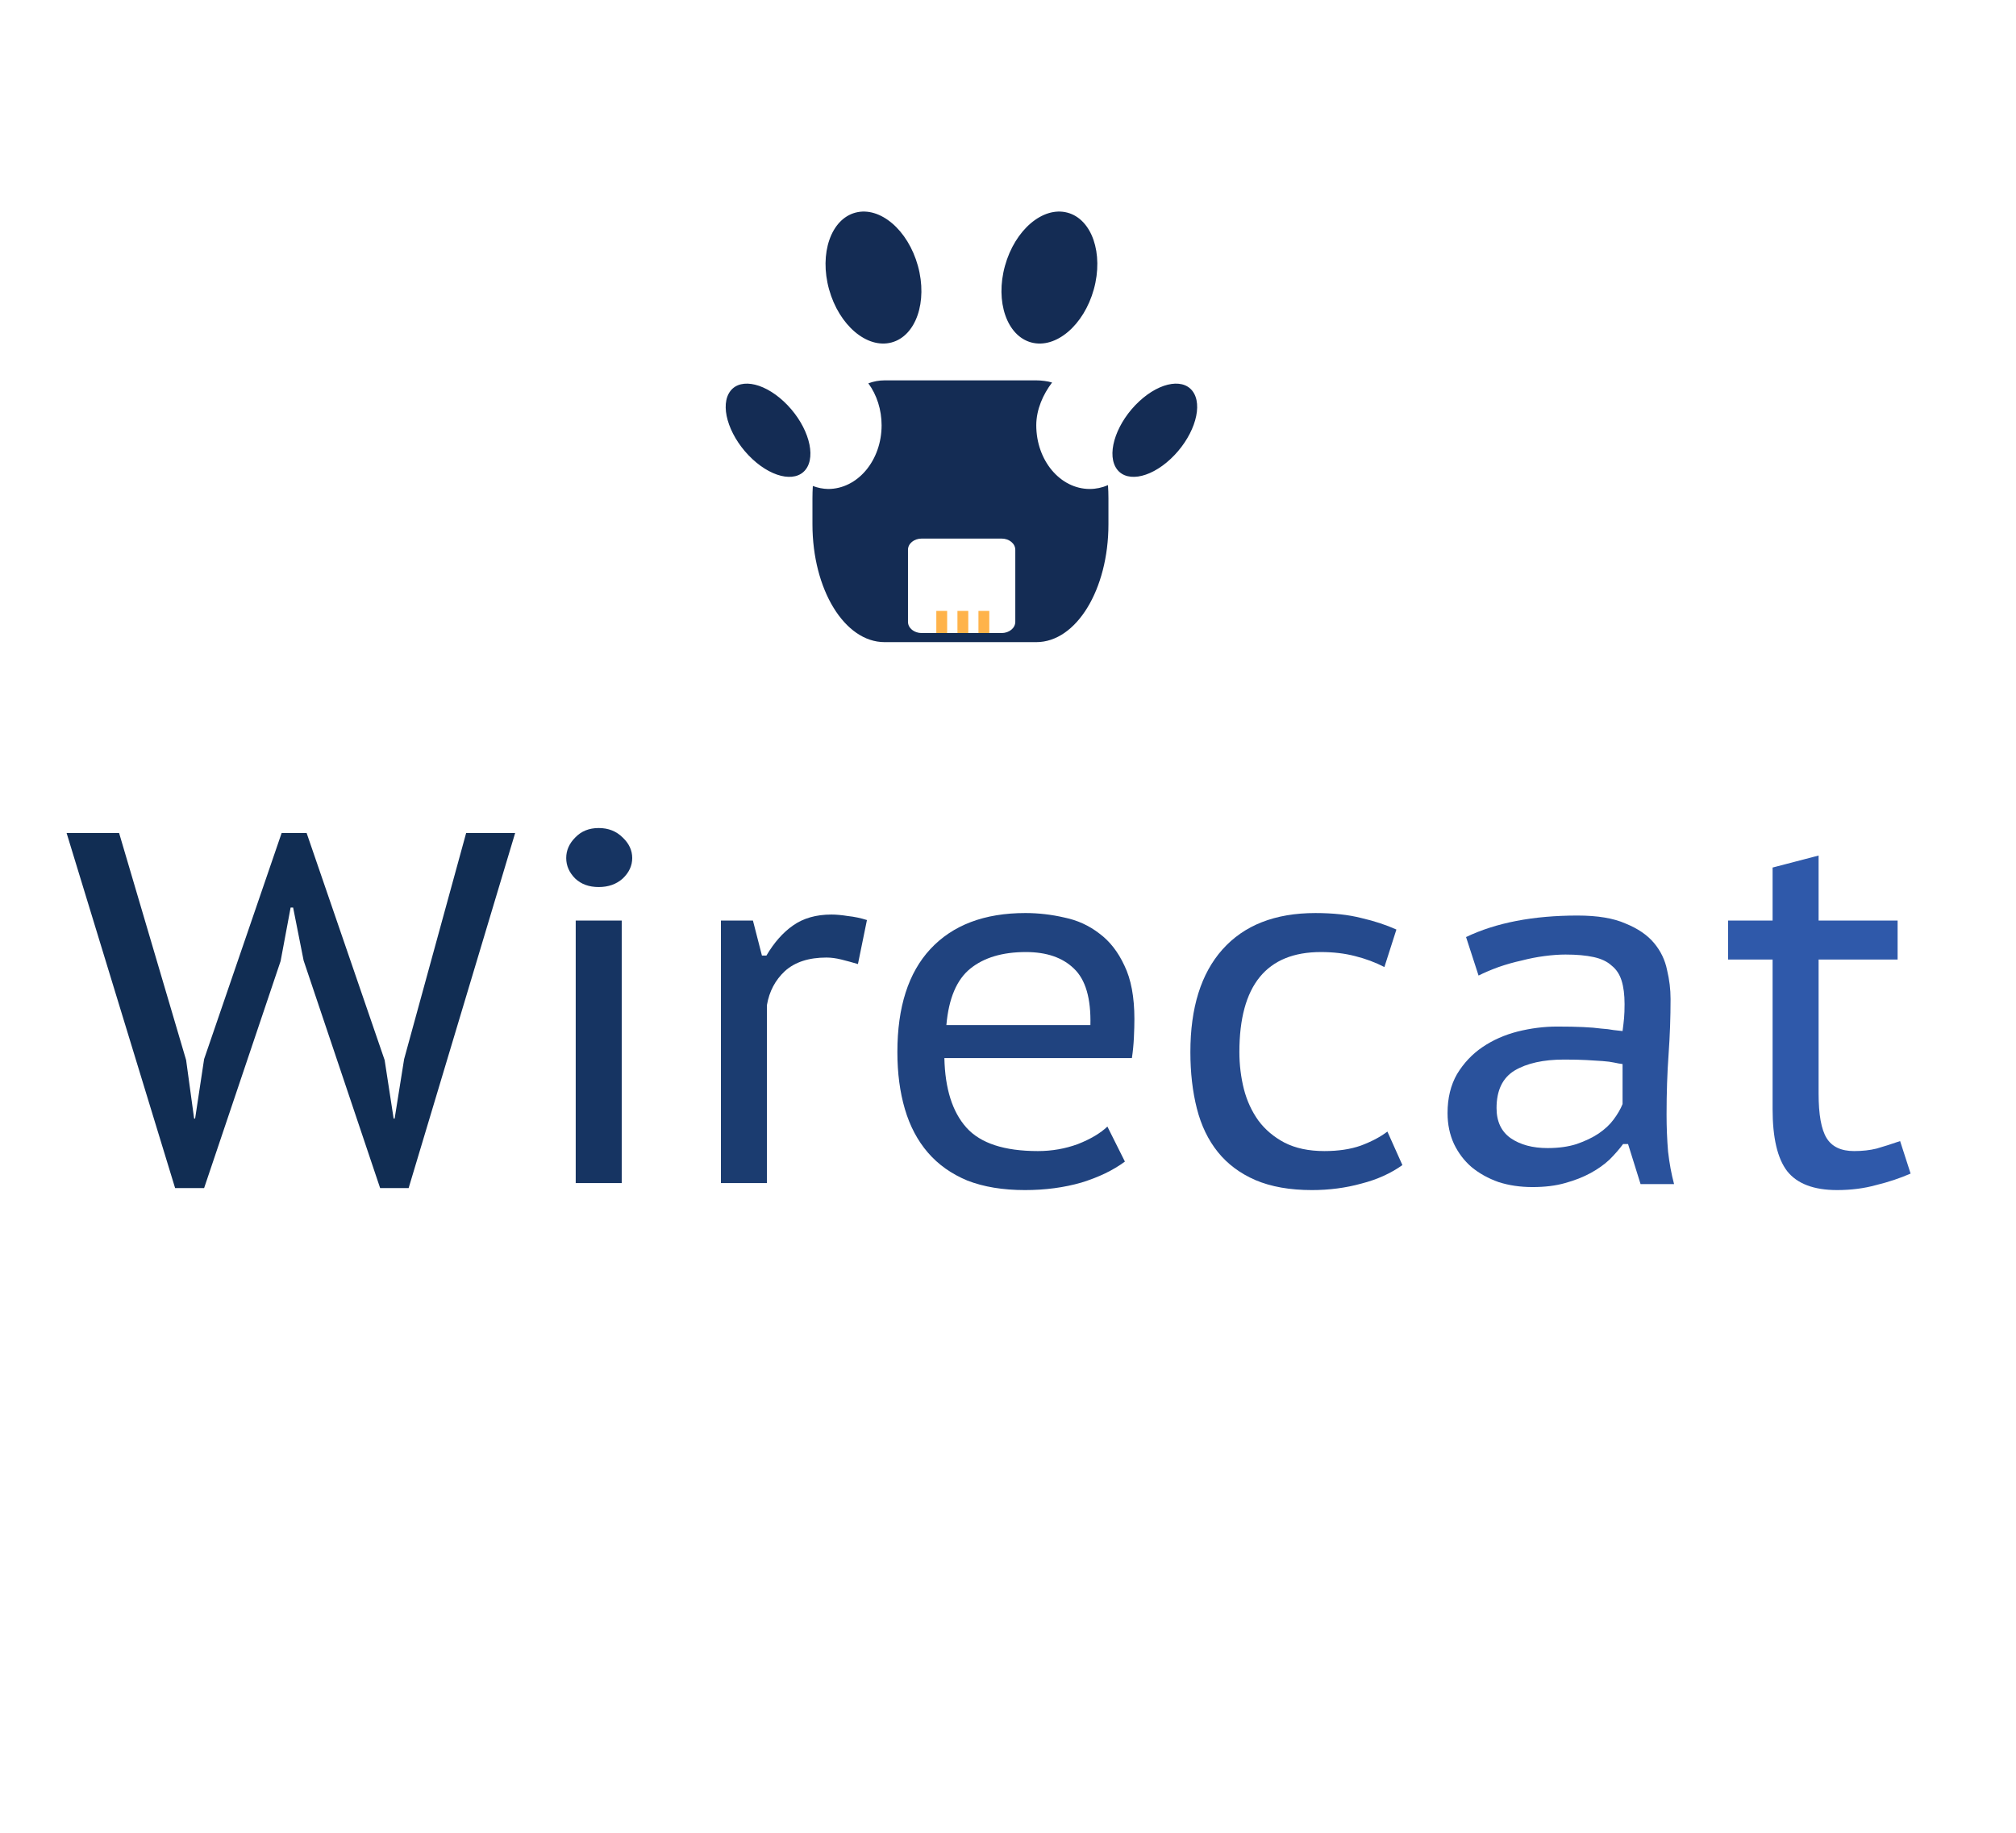 <?xml version="1.0" encoding="UTF-8" standalone="no"?>
<svg
   inkscape:version="1.1 (c68e22c387, 2021-05-23)"
   sodipodi:docname="New document 1.2021_07_31_21_55_18.0.svg"
   id="svg8"
   version="1.1"
   viewBox="0 0 110 100"
   height="100mm"
   width="110mm"
   xmlns:inkscape="http://www.inkscape.org/namespaces/inkscape"
   xmlns:sodipodi="http://sodipodi.sourceforge.net/DTD/sodipodi-0.dtd"
   xmlns="http://www.w3.org/2000/svg"
   xmlns:svg="http://www.w3.org/2000/svg"
   xmlns:rdf="http://www.w3.org/1999/02/22-rdf-syntax-ns#"
   xmlns:cc="http://creativecommons.org/ns#"
   xmlns:dc="http://purl.org/dc/elements/1.1/">
  <defs
     id="defs2">
    <linearGradient
       id="linearGradient11135"
       inkscape:swatch="solid">
      <stop
         style="stop-color:#3e7096;stop-opacity:1;"
         offset="0"
         id="stop11133" />
    </linearGradient>
  </defs>
  <sodipodi:namedview
     inkscape:window-maximized="1"
     inkscape:window-y="51"
     inkscape:window-x="1922"
     inkscape:window-height="1027"
     inkscape:window-width="1916"
     showgrid="false"
     inkscape:document-rotation="0"
     inkscape:current-layer="layer2"
     inkscape:document-units="mm"
     inkscape:cy="134.70384"
     inkscape:cx="139.47681"
     inkscape:zoom="2.8284271"
     inkscape:pageshadow="2"
     inkscape:pageopacity="0.0"
     borderopacity="1.0"
     bordercolor="#666666"
     pagecolor="#ffffff"
     id="base"
     showguides="false"
     inkscape:pagecheckerboard="0"
     width="110mm" />
  <g
     inkscape:groupmode="layer"
     id="layer2"
     inkscape:label="Layer 1">
    <g
       id="g1040"
       transform="matrix(0.656,0,0,0.656,6.572,-36.396)">
      <g
         id="g1452">
        <g
           id="g493"
           style="fill:#142c54;fill-opacity:1">
          <ellipse
             cy="93.886"
             cx="-31.021"
             id="path10"
             style="fill:#142c54;fill-opacity:1;fill-rule:evenodd;stroke:none;stroke-width:0.429;stroke-miterlimit:4;stroke-dasharray:none;stroke-opacity:1"
             rx="2.728"
             ry="4.47"
             transform="matrix(0.479,-0.878,0.732,0.682,0,0)" />
          <ellipse
             style="fill:#142c54;fill-opacity:1;fill-rule:evenodd;stroke:none;stroke-width:0.231;stroke-linejoin:round;stroke-miterlimit:4;stroke-dasharray:0, 2.541;stroke-dashoffset:2.31;stroke-opacity:1"
             id="path10-6"
             ry="5.602"
             rx="3.821"
             cy="91.959"
             cx="39.38"
             transform="matrix(0.967,-0.256,0.267,0.964,0,0)" />
        </g>
        <g
           id="g332"
           transform="translate(1.171,-0.804)">
          <g
             id="g12481"
             transform="matrix(0.423,0,0,0.503,28.862,35.14)">
            <rect
               style="fill:#ffb34a;fill-opacity:1;fill-rule:evenodd;stroke-width:0.155"
               id="rect66"
               width="2.13"
               height="4.856"
               x="89.427"
               y="143.058" />
            <rect
               style="fill:#ffb34a;fill-opacity:1;fill-rule:evenodd;stroke-width:0.155"
               id="rect66-2"
               width="2.13"
               height="4.856"
               x="93.581"
               y="143.058" />
            <rect
               style="fill:#ffb34a;fill-opacity:1;fill-rule:evenodd;stroke-width:0.155"
               id="rect66-9"
               width="2.13"
               height="4.856"
               x="97.712"
               y="143.058" />
          </g>
          <path
             id="rect83"
             style="fill:#142c54;fill-opacity:1;fill-rule:evenodd;stroke:none;stroke-width:0.887;stroke-miterlimit:4;stroke-dasharray:none;stroke-opacity:1"
             d="m 62.385,87.922 c -0.464,0 -0.915,0.085 -1.349,0.247 0.71,0.965 1.102,2.204 1.103,3.488 -1e-4,2.926 -1.992,5.299 -4.45,5.299 -0.431,-0.009 -0.859,-0.094 -1.27,-0.25 -0.021,0.336 -0.032,0.677 -0.032,1.022 v 2.161 c 0,5.432 2.675,9.805 5.997,9.805 h 12.625 c 3.322,0 5.997,-4.373 5.997,-9.805 v -2.161 c 0,-0.369 -0.013,-0.734 -0.038,-1.092 -0.486,0.211 -0.998,0.319 -1.515,0.32 -2.458,2.6e-5 -4.45,-2.372 -4.45,-5.299 5.94e-4,-1.315 0.572,-2.582 1.314,-3.556 C 75.947,87.984 75.403,87.922 75.01,87.922 Z m 3.088,13.159 h 6.646 c 0.632,0 1.14,0.416 1.14,0.932 v 5.993 c 0,0.517 -0.508,0.933 -1.14,0.933 h -6.646 c -0.632,0 -1.14,-0.416 -1.14,-0.933 v -5.993 c 0,-0.517 0.508,-0.932 1.14,-0.932 z"
             sodipodi:nodetypes="sccccssssssccccsssssssssss" />
        </g>
        <g
           id="g325"
           style="fill:#142c54;fill-opacity:1"
           transform="matrix(-1,0,0,1,138.199,0)">
          <ellipse
             cy="92.346"
             cx="-32.217"
             id="ellipse321"
             style="fill:#142c54;fill-opacity:1;fill-rule:evenodd;stroke:none;stroke-width:0.429;stroke-miterlimit:4;stroke-dasharray:none;stroke-opacity:1"
             rx="2.728"
             ry="4.47"
             transform="matrix(0.479,-0.878,0.732,0.682,0,0)" />
          <ellipse
             style="fill:#142c54;fill-opacity:1;fill-rule:evenodd;stroke:none;stroke-width:0.231;stroke-linejoin:round;stroke-miterlimit:4;stroke-dasharray:0, 2.541;stroke-dashoffset:2.31;stroke-opacity:1"
             id="ellipse323"
             ry="5.602"
             rx="3.821"
             cy="91.524"
             cx="37.741"
             transform="matrix(0.967,-0.256,0.267,0.964,0,0)" />
        </g>
      </g>
    </g>
    <g
       id="title"
       style="font-style:normal;font-weight:normal;font-size:72px;line-height:1;font-family:'PT Sans Caption';font-variant-ligatures:none;text-align:center;text-anchor:middle"
       transform="matrix(0.265,0,0,0.265,-81.738,-68.964)">
      <path
         id="path8271"
         style="font-style:normal;font-weight:normal;font-size:72px;line-height:1;font-family:'PT Sans Caption';font-variant-ligatures:none;text-align:center;text-anchor:middle"
         d="m 396.19,-17.712 1.152,8.424 h 0.144 l 1.296,-8.568 11.16,-32.544 h 3.6 l 11.232,32.688 1.296,8.424 h 0.144 l 1.368,-8.568 8.928,-32.544 h 7.056 l -15.336,51.12 h -4.104 l -11.016,-32.76 -1.512,-7.632 h -0.36 l -1.44,7.704 -11.016,32.688 h -4.176 l -15.624,-51.12 h 7.56 z"
         stroke-width="0"
         stroke-linejoin="miter"
         stroke-miterlimit="2"
         fill="#112d53"
         stroke="#112d53"
         transform="matrix(1.43,0,0,1.43,-219.784,503.83)" />
      <path
         id="path8273"
         style="font-style:normal;font-weight:normal;font-size:72px;line-height:1;font-family:'PT Sans Caption';font-variant-ligatures:none;text-align:center;text-anchor:middle"
         d="m 452.286,-37.8 h 6.624 V 0 h -6.624 z m -1.368,-9 q 0,-1.656 1.296,-2.952 1.296,-1.368 3.384,-1.368 2.088,0 3.456,1.368 1.368,1.296 1.368,2.952 0,1.656 -1.368,2.952 -1.368,1.224 -3.456,1.224 -2.088,0 -3.384,-1.224 -1.296,-1.296 -1.296,-2.952 z"
         stroke-width="0"
         stroke-linejoin="miter"
         stroke-miterlimit="2"
         fill="#163462"
         stroke="#163462"
         transform="matrix(1.43,0,0,1.43,-219.784,503.83)" />
      <path
         id="path8275"
         style="font-style:normal;font-weight:normal;font-size:72px;line-height:1;font-family:'PT Sans Caption';font-variant-ligatures:none;text-align:center;text-anchor:middle"
         d="m 492.923,-31.536 q -1.224,-0.36 -2.376,-0.648 -1.152,-0.288 -2.16,-0.288 -3.816,0 -5.976,1.944 -2.088,1.944 -2.592,4.896 V 0 h -6.624 v -37.8 h 4.608 l 1.296,5.04 h 0.648 q 1.656,-2.808 3.816,-4.32 2.232,-1.584 5.544,-1.584 1.008,0 2.376,0.216 1.368,0.144 2.736,0.576 z"
         stroke-width="0"
         stroke-linejoin="miter"
         stroke-miterlimit="2"
         fill="#1b3c70"
         stroke="#1b3c70"
         transform="matrix(1.43,0,0,1.43,-219.784,503.83)" />
      <path
         id="path8277"
         style="font-style:normal;font-weight:normal;font-size:72px;line-height:1;font-family:'PT Sans Caption';font-variant-ligatures:none;text-align:center;text-anchor:middle"
         d="m 531.361,-3.096 q -2.52,1.872 -6.264,3.024 -3.744,1.08 -8.136,1.08 -4.752,0 -8.28,-1.368 -3.456,-1.44 -5.688,-4.032 -2.232,-2.592 -3.312,-6.264 -1.08,-3.672 -1.08,-8.208 0,-9.72 4.752,-14.832 4.824,-5.184 13.68,-5.184 2.808,0 5.616,0.648 2.808,0.576 5.04,2.304 2.232,1.656 3.6,4.608 1.44,2.952 1.44,7.704 0,1.152 -0.072,2.664 -0.072,1.512 -0.288,2.952 h -27 q 0.144,6.624 3.168,10.008 3.024,3.384 10.296,3.384 3.024,0 5.76,-1.008 2.736,-1.08 4.248,-2.52 z m -4.968,-19.656 q 0.144,-5.76 -2.376,-8.136 -2.448,-2.376 -6.912,-2.376 -5.04,0 -7.992,2.376 -2.952,2.376 -3.456,8.136 z"
         stroke-width="0"
         stroke-linejoin="miter"
         stroke-miterlimit="2"
         fill="#20437f"
         stroke="#20437f"
         transform="matrix(1.43,0,0,1.43,-219.784,503.83)" />
      <path
         id="path8279"
         style="font-style:normal;font-weight:normal;font-size:72px;line-height:1;font-family:'PT Sans Caption';font-variant-ligatures:none;text-align:center;text-anchor:middle"
         d="m 571.317,-2.592 q -2.52,1.8 -5.904,2.664 -3.384,0.936 -7.128,0.936 -4.752,0 -8.136,-1.44 -3.312,-1.44 -5.4,-4.032 -2.088,-2.592 -3.024,-6.264 -0.936,-3.672 -0.936,-8.136 0,-9.576 4.608,-14.76 4.68,-5.256 13.392,-5.256 3.816,0 6.624,0.72 2.808,0.648 5.04,1.656 l -1.728,5.4 q -1.944,-1.008 -4.248,-1.584 -2.232,-0.576 -4.896,-0.576 -11.736,0 -11.736,14.4 0,2.736 0.648,5.328 0.648,2.52 2.088,4.536 1.44,1.944 3.744,3.168 2.376,1.224 5.76,1.224 3.024,0 5.256,-0.792 2.304,-0.864 3.816,-2.016 z"
         stroke-width="0"
         stroke-linejoin="miter"
         stroke-miterlimit="2"
         fill="#254a8d"
         stroke="#254a8d"
         transform="matrix(1.43,0,0,1.43,-219.784,503.83)" />
      <path
         id="path8281"
         style="font-style:normal;font-weight:normal;font-size:72px;line-height:1;font-family:'PT Sans Caption';font-variant-ligatures:none;text-align:center;text-anchor:middle"
         d="m 580.482,-35.424 q 6.48,-3.096 16.056,-3.096 4.32,0 6.912,1.152 2.664,1.08 4.104,2.808 1.44,1.728 1.872,3.888 0.504,2.088 0.504,4.176 0,3.96 -0.288,7.992 -0.288,3.96 -0.288,8.64 0,2.736 0.216,5.328 0.288,2.52 0.864,4.68 h -4.824 l -1.8,-5.76 h -0.72 q -0.792,1.08 -1.944,2.232 -1.152,1.08 -2.736,1.944 -1.584,0.864 -3.672,1.44 -2.016,0.576 -4.68,0.576 -2.664,0 -4.896,-0.72 -2.232,-0.792 -3.888,-2.16 -1.584,-1.368 -2.52,-3.312 -0.936,-2.016 -0.936,-4.464 0,-3.24 1.368,-5.616 1.44,-2.376 3.672,-3.888 2.232,-1.512 5.04,-2.232 2.88,-0.72 5.688,-0.72 2.232,0 3.744,0.072 1.584,0.072 2.592,0.216 1.08,0.072 1.8,0.216 0.72,0.072 1.296,0.144 0.144,-1.08 0.216,-1.872 0.072,-0.792 0.072,-2.016 0,-2.016 -0.432,-3.384 -0.432,-1.368 -1.44,-2.16 -0.936,-0.864 -2.592,-1.224 -1.656,-0.36 -4.032,-0.36 -1.368,0 -3.024,0.216 -1.656,0.216 -3.312,0.648 -1.656,0.36 -3.312,0.936 -1.584,0.576 -2.88,1.224 z m 22.536,18.288 q -0.576,-0.072 -1.224,-0.216 -0.648,-0.144 -1.656,-0.216 -0.936,-0.072 -2.304,-0.144 -1.296,-0.072 -3.24,-0.072 -4.464,0 -7.128,1.584 -2.592,1.584 -2.592,5.4 0,2.88 2.016,4.32 2.088,1.44 5.328,1.44 2.376,0 4.176,-0.576 1.872,-0.648 3.168,-1.512 1.368,-0.936 2.16,-2.016 0.864,-1.152 1.296,-2.232 z"
         stroke-width="0"
         stroke-linejoin="miter"
         stroke-miterlimit="2"
         fill="#2a529c"
         stroke="#2a529c"
         transform="matrix(1.43,0,0,1.43,-219.784,503.83)" />
      <path
         id="path8283"
         style="font-style:normal;font-weight:normal;font-size:72px;line-height:1;font-family:'PT Sans Caption';font-variant-ligatures:none;text-align:center;text-anchor:middle"
         d="m 618.212,-37.8 h 6.408 v -7.632 l 6.624,-1.728 v 9.36 h 11.376 v 5.616 h -11.376 v 19.296 q 0,4.536 1.152,6.408 1.152,1.872 3.96,1.872 1.8,0 3.24,-0.36 1.512,-0.432 3.384,-1.08 l 1.512,4.68 q -2.304,1.008 -4.968,1.656 -2.592,0.72 -5.616,0.72 -5.04,0 -7.2,-2.736 -2.088,-2.736 -2.088,-8.928 v -21.528 h -6.408 z"
         stroke-width="0"
         stroke-linejoin="miter"
         stroke-miterlimit="2"
         fill="#2f59aa"
         stroke="#2f59aa"
         transform="matrix(1.43,0,0,1.43,-219.784,503.83)" />
    </g>
  </g>
</svg>

